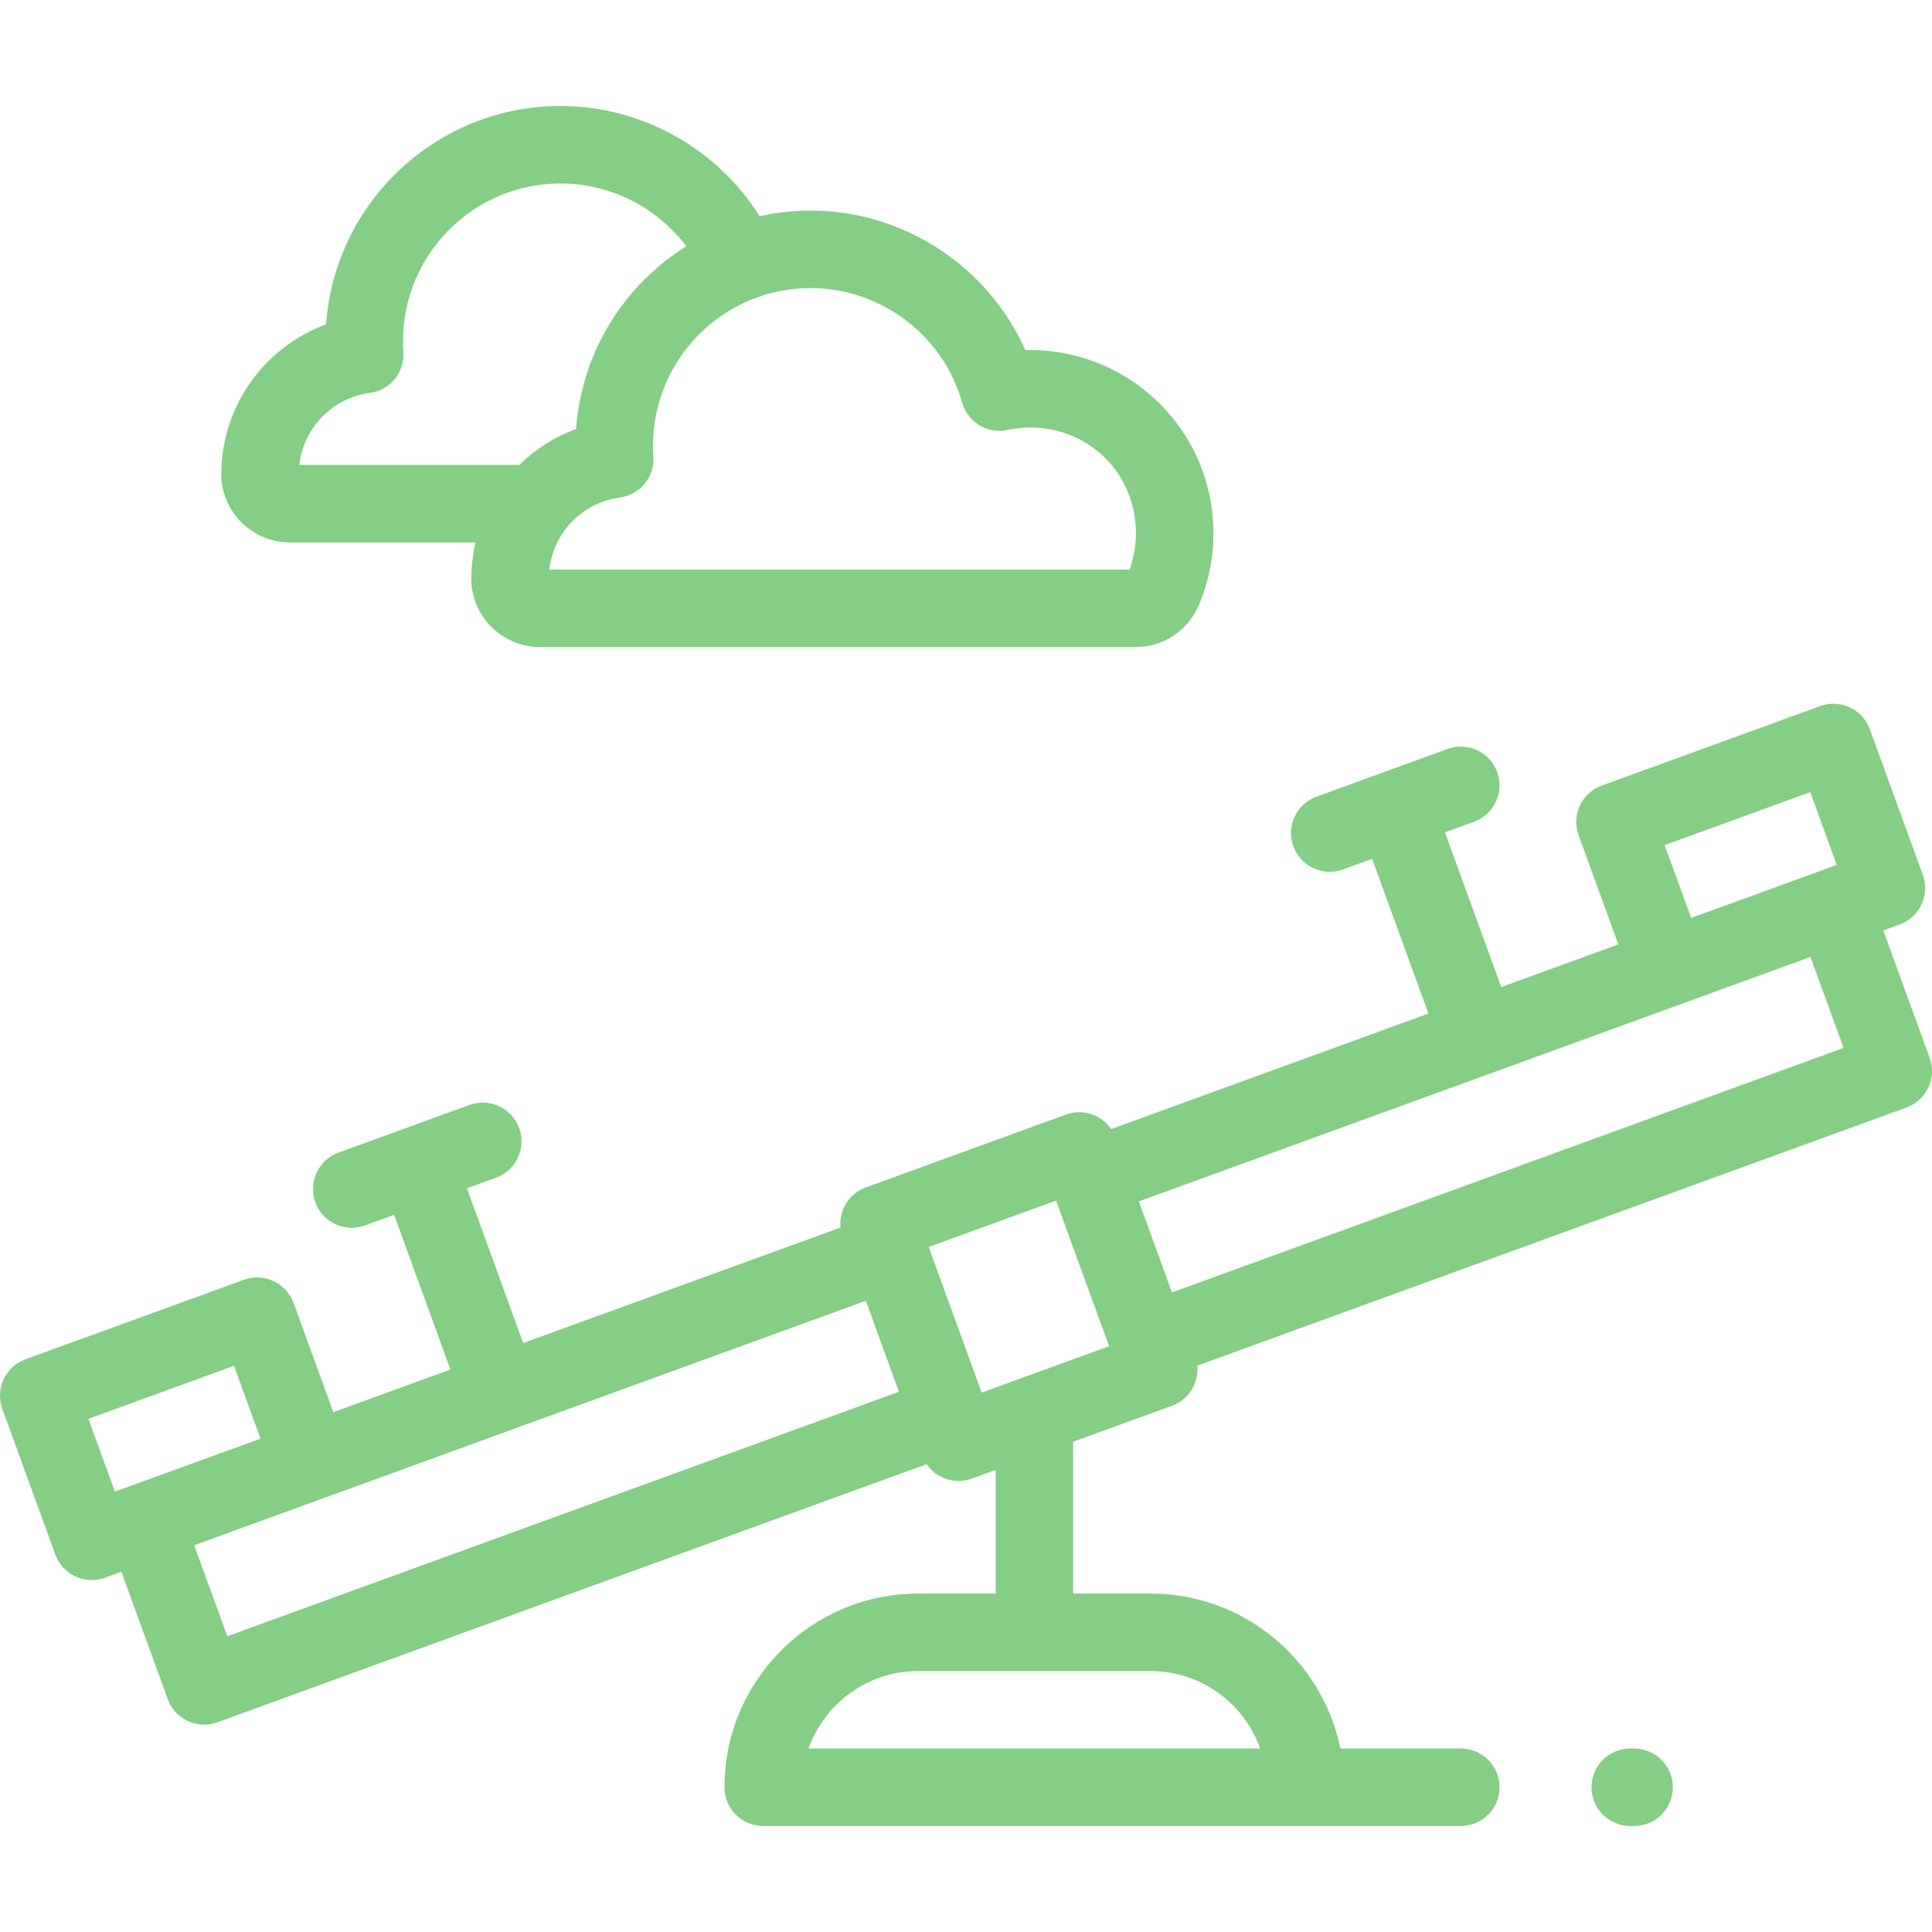 <!-- icon666.com - MILLIONS vector ICONS FREE --><svg version="1.1" id="Layer_1" fill="#85ce85" xmlns="http://www.w3.org/2000/svg" xmlns:xlink="http://www.w3.org/1999/xlink" x="0px" y="0px" viewBox="0 0 512 512" style="enable-background:new 0 0 512 512;" xml:space="preserve"><g><g><g><path d="M511.378,280.346l-12.29-33.765l4.341-1.58c5.328-1.939,8.076-7.83,6.136-13.158l-14.045-38.588 c-0.93-2.559-2.841-4.642-5.308-5.793c-2.468-1.15-5.291-1.274-7.85-0.343l-57.883,21.068c-5.328,1.939-8.076,7.83-6.136,13.158 l10.533,28.942l-31.033,11.295l-14.923-41.001l7.718-2.809c5.328-1.939,8.076-7.83,6.136-13.158 c-1.939-5.328-7.832-8.076-13.157-6.136l-17.362,6.319c-0.001,0-0.002,0.001-0.003,0.001s-0.002,0.001-0.003,0.001l-17.361,6.319 c-5.328,1.939-8.076,7.83-6.136,13.158c1.517,4.17,5.454,6.758,9.647,6.758c1.165,0,2.352-0.2,3.51-0.622l7.718-2.809 l14.923,41.001l-84.087,30.605c-2.586-3.768-7.472-5.474-11.964-3.84l-53.059,19.312c-4.494,1.635-7.139,6.083-6.698,10.632 l-84.087,30.605l-14.923-41.001l7.717-2.809c5.328-1.939,8.076-7.83,6.136-13.158c-1.939-5.328-7.831-8.073-13.157-6.136 l-34.729,12.641c-5.328,1.939-8.076,7.83-6.136,13.158c1.517,4.169,5.455,6.758,9.647,6.758c1.166,0,2.351-0.2,3.51-0.622 l7.718-2.809l14.923,41.001l-31.032,11.295l-10.533-28.941c-1.939-5.328-7.832-8.074-13.157-6.136L6.755,360.224 c-2.558,0.931-4.642,2.841-5.794,5.309c-1.15,2.468-1.273,5.291-0.342,7.85l14.046,38.589c1.517,4.169,5.453,6.758,9.647,6.758 c1.166,0,2.351-0.2,3.51-0.622l4.341-1.58l12.29,33.764c0.93,2.559,2.841,4.642,5.308,5.793c1.373,0.64,2.854,0.962,4.34,0.962 c1.186,0,2.375-0.205,3.511-0.619l187.956-68.411c1.03,1.498,2.438,2.716,4.113,3.498c1.373,0.64,2.854,0.962,4.34,0.962 c1.186,0,2.375-0.205,3.511-0.619l6.325-2.302v32.757h-20.533c-28.304,0-51.332,23.027-51.332,51.332 c0,5.67,4.597,10.266,10.266,10.266h184.871c5.669,0,10.266-4.596,10.266-10.266s-4.597-10.266-10.266-10.266H355.22 c-4.77-23.402-25.509-41.065-50.299-41.065h-20.533v-40.231l26.202-9.536c2.558-0.931,4.642-2.841,5.794-5.309 c0.78-1.675,1.076-3.514,0.901-5.323l187.956-68.41C510.57,291.565,513.317,285.674,511.378,280.346z M34.78,393.725 l-4.332,1.577l-7.023-19.295l38.589-14.045l7.022,19.295C69.036,381.257,34.783,393.724,34.78,393.725z M60.237,433.622 l-8.778-24.117l177.991-64.784l8.778,24.118L60.237,433.622z M304.92,442.847c13.385,0,24.803,8.582,29.04,20.533H214.283 c4.237-11.951,15.655-20.533,29.039-20.533H304.92z M260.155,369.053l-14.044-38.589l33.765-12.29l14.045,38.589L260.155,369.053 z M479.737,209.924l7.022,19.295c0,0-4.34,1.579-4.341,1.58l-34.247,12.464l-7.022-19.295L479.737,209.924z M310.581,342.505 l-8.778-24.118l177.991-64.784l8.778,24.118L310.581,342.505z"></path><path d="M433.055,463.379h-1.027c-5.669,0-10.266,4.596-10.266,10.266s4.597,10.266,10.266,10.266h1.027 c5.669,0,10.266-4.596,10.266-10.266S438.724,463.379,433.055,463.379z"></path><path d="M76.877,143.758h49.141c-0.724,3.087-1.11,6.294-1.11,9.578c0,0.008,0,0.1,0,0.108 c0.025,9.944,8.201,18.033,18.225,18.033h157.79c7.31,0,13.882-4.323,16.746-11.017c3.391-7.929,4.601-16.713,3.502-25.401 c-3.057-24.141-23.758-42.293-48.194-42.293c-0.056,0-0.116,0-0.172,0c-0.361,0.001-0.722,0.006-1.082,0.016 c-9.87-22.143-32.16-36.975-56.922-36.975c-4.632,0-9.142,0.526-13.489,1.49c-11.199-17.775-31.029-29.209-52.768-29.209 c-32.855,0-59.85,25.578-62.122,57.87c-16.32,5.959-27.77,21.679-27.77,39.66c0,0.008,0,0.1,0,0.108 C58.677,135.668,66.853,143.758,76.877,143.758z M214.8,76.339c18.607,0,35.129,12.483,40.179,30.357 c1.476,5.23,6.772,8.402,12.082,7.236c1.882-0.413,3.839-0.626,5.816-0.633c0.036,0,0.07,0,0.107,0 c14.338,0,26.029,10.222,27.818,24.34c0.576,4.545,0.076,9.113-1.441,13.306H145.573c1.088-9.775,8.755-17.782,18.683-19.091 c5.379-0.708,9.277-5.479,8.9-10.892c-0.065-0.938-0.099-1.903-0.099-2.869C173.057,95.07,191.783,76.339,214.8,76.339z M98,104.134c5.379-0.708,9.277-5.479,8.9-10.892c-0.066-0.948-0.1-1.914-0.1-2.869c0-23.022,18.726-41.753,41.743-41.753 c13.337,0,25.598,6.417,33.337,16.632c-16.436,10.281-27.764,28.005-29.201,48.423c-5.722,2.089-10.843,5.383-15.084,9.549 H79.317C80.405,113.451,88.073,105.442,98,104.134z"></path></g></g></g></svg>